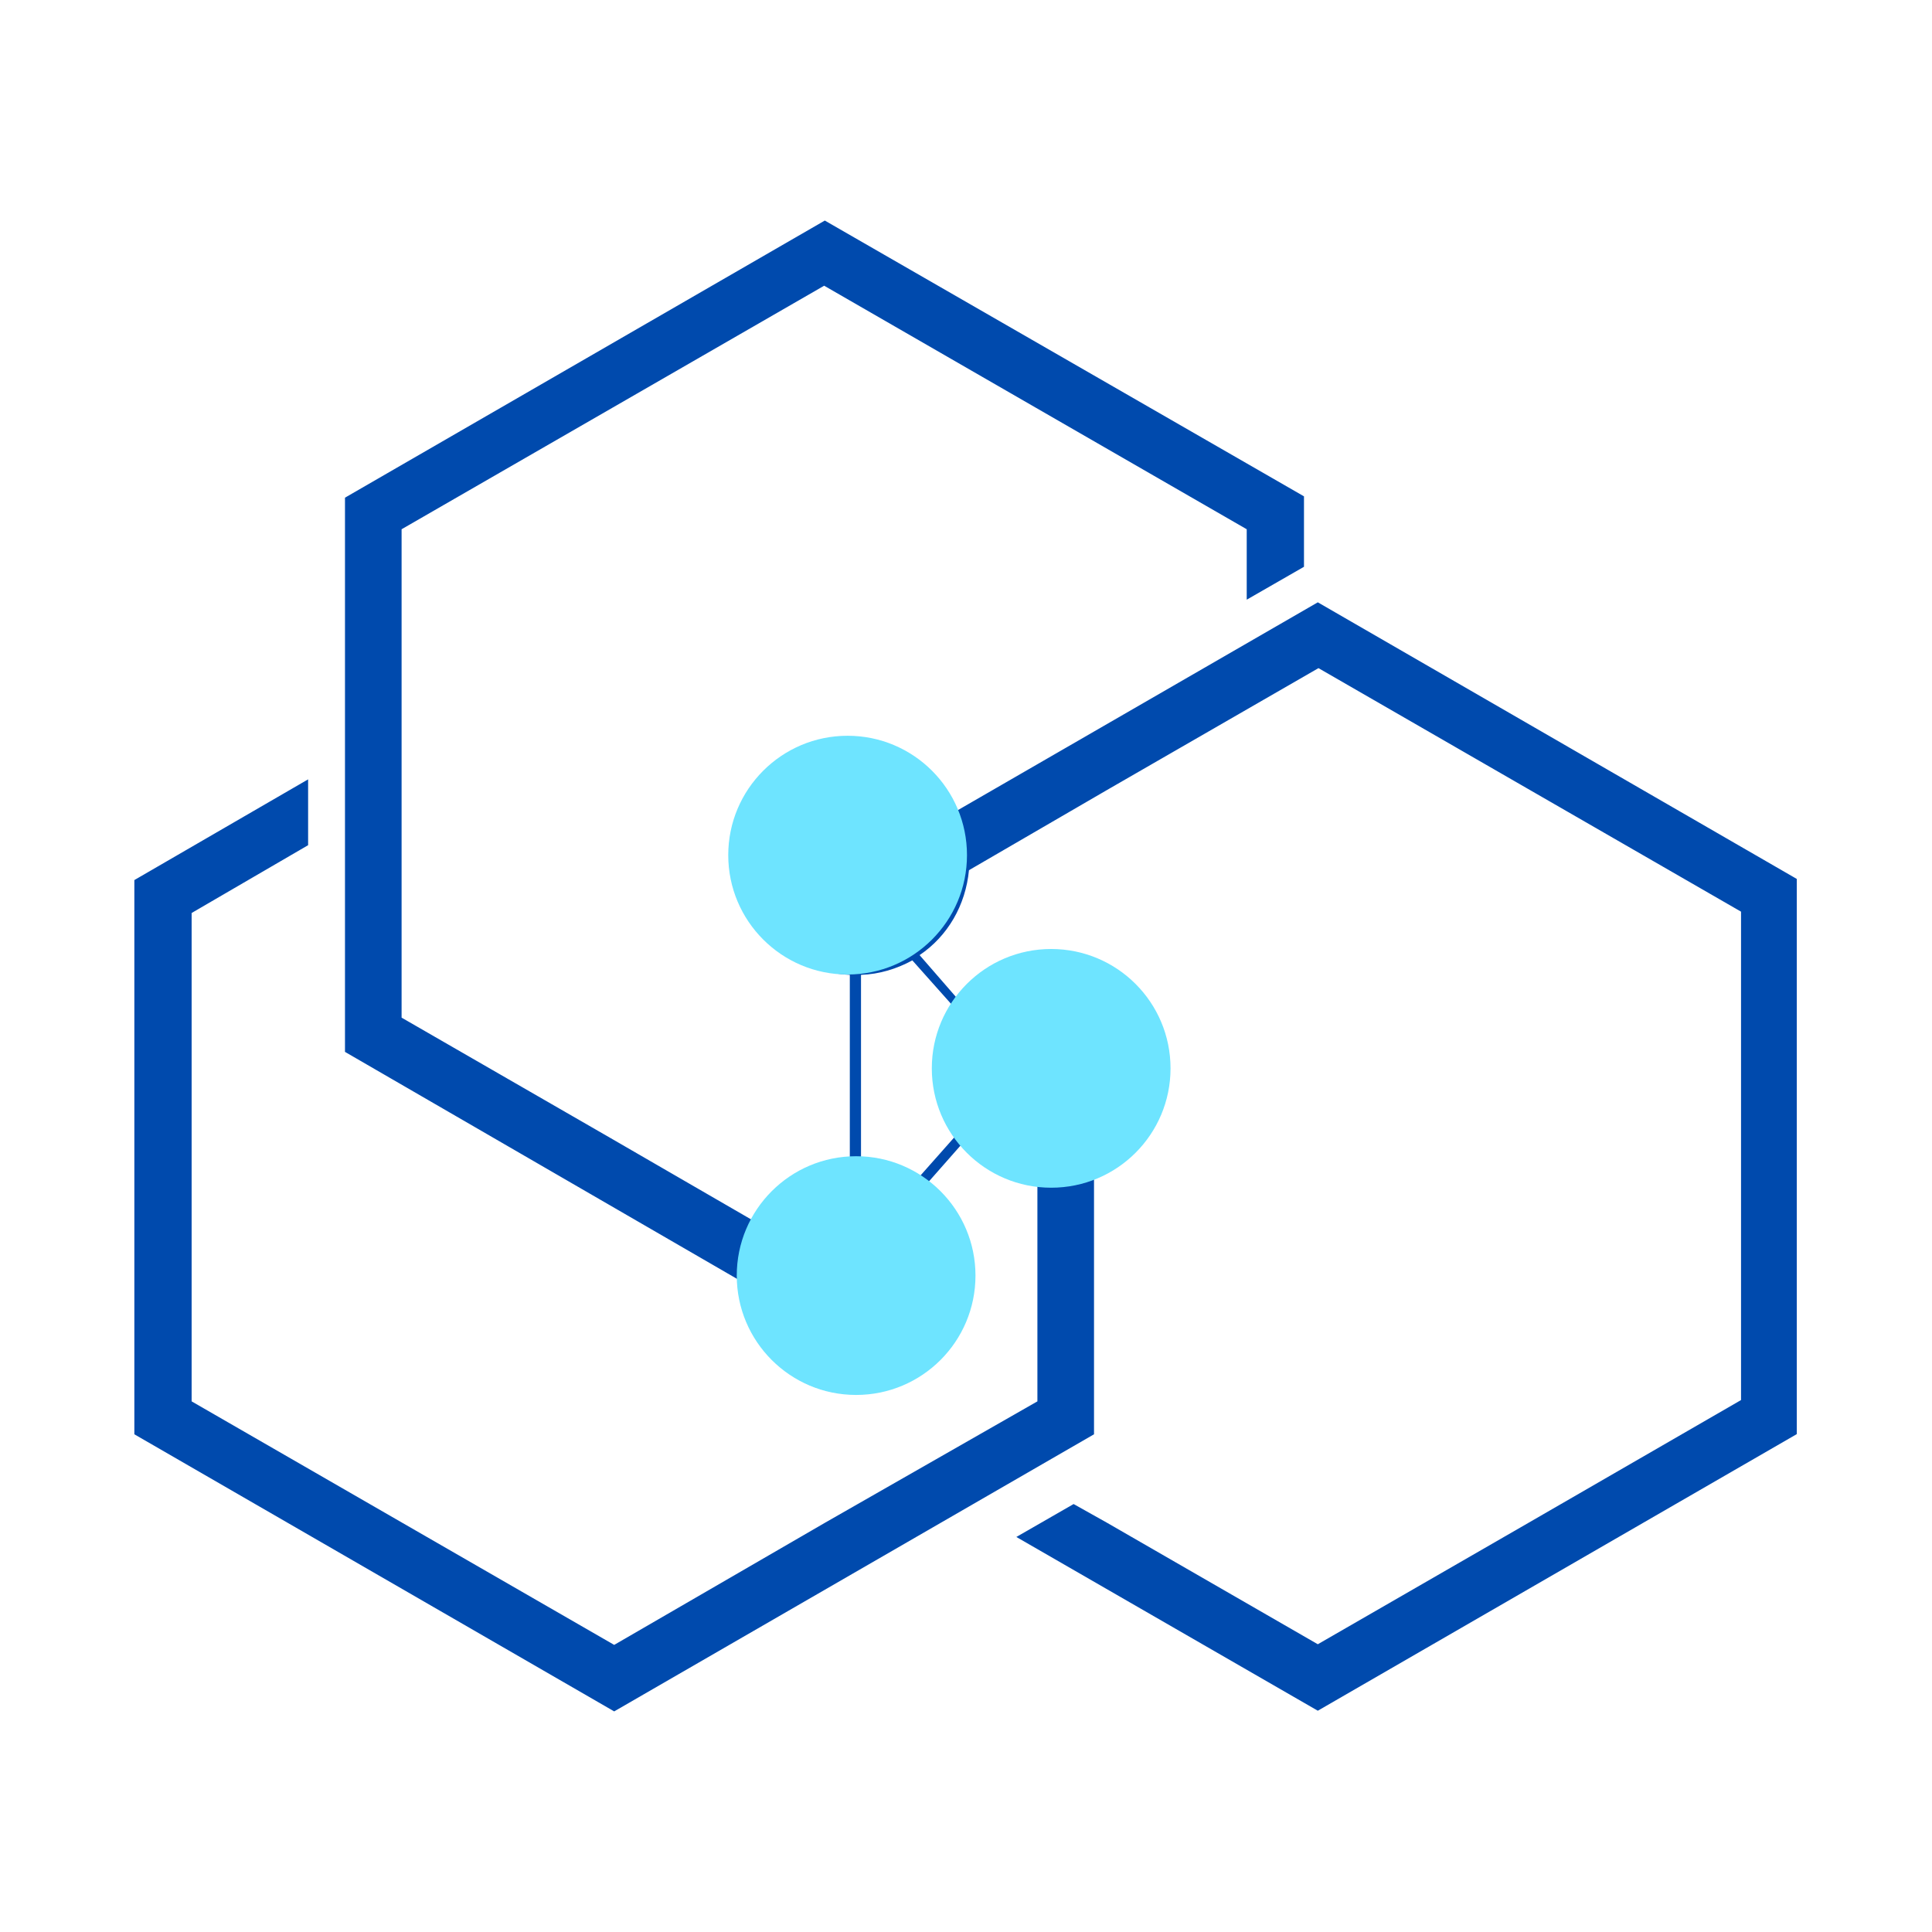 <svg xmlns="http://www.w3.org/2000/svg" xmlns:xlink="http://www.w3.org/1999/xlink" width="500" zoomAndPan="magnify" viewBox="0 0 375 375" height="500" preserveAspectRatio="xMidYMid meet" version="1.0"><defs><clipPath id="bde1026413"><path d="M 26.078 42.625 L 348.754 42.625 L 348.754 332.566 L 26.078 332.566 Z M 26.078 42.625 " clip-rule="nonzero"/></clipPath><clipPath id="f3a90d7179"><path d="M 141.352 142.812 L 187.691 142.812 L 187.691 189.152 L 141.352 189.152 Z M 141.352 142.812 " clip-rule="nonzero"/></clipPath><clipPath id="1fca40c225"><path d="M 164.52 142.812 C 151.727 142.812 141.352 153.188 141.352 165.98 C 141.352 178.777 151.727 189.152 164.52 189.152 C 177.316 189.152 187.691 178.777 187.691 165.98 C 187.691 153.188 177.316 142.812 164.52 142.812 Z M 164.52 142.812 " clip-rule="nonzero"/></clipPath><clipPath id="a528a738cb"><path d="M 143.004 224.422 L 189.34 224.422 L 189.34 270.758 L 143.004 270.758 Z M 143.004 224.422 " clip-rule="nonzero"/></clipPath><clipPath id="2e845c7ec4"><path d="M 166.172 224.422 C 153.375 224.422 143.004 234.797 143.004 247.59 C 143.004 260.387 153.375 270.758 166.172 270.758 C 178.969 270.758 189.34 260.387 189.34 247.59 C 189.34 234.797 178.969 224.422 166.172 224.422 Z M 166.172 224.422 " clip-rule="nonzero"/></clipPath><clipPath id="3f46a3ddbc"><path d="M 180.863 184.199 L 227.199 184.199 L 227.199 230.535 L 180.863 230.535 Z M 180.863 184.199 " clip-rule="nonzero"/></clipPath><clipPath id="17c7de5fef"><path d="M 204.031 184.199 C 191.234 184.199 180.863 194.57 180.863 207.367 C 180.863 220.164 191.234 230.535 204.031 230.535 C 216.828 230.535 227.199 220.164 227.199 207.367 C 227.199 194.57 216.828 184.199 204.031 184.199 Z M 204.031 184.199 " clip-rule="nonzero"/></clipPath></defs><rect x="-37.5" width="450" fill="#ffffff" y="-37.5" height="450" fill-opacity="1"/><rect x="-37.5" width="450" fill="#ffffff" y="-37.5" height="450" fill-opacity="1"/><g clip-path="url(#bde1026413)"><path fill="#004aad" d="M 179.387 230.355 L 186.926 221.797 C 190.5 226.141 195.484 228.949 201.359 229.719 L 201.359 272.004 L 160.223 295.512 L 119.215 319.273 L 78.203 295.641 L 37.195 272.004 L 37.195 177.211 L 59.805 164.051 L 59.805 151.273 L 26.078 170.82 L 26.078 278.395 L 119.215 332.18 L 212.348 278.395 L 212.348 228.184 C 220.395 224.863 225.891 216.941 225.891 207.742 C 225.891 195.605 215.926 185.641 203.789 185.641 C 196.633 185.641 190.246 188.965 186.156 194.203 L 178.492 185.387 C 183.984 181.68 187.434 175.676 188.074 168.906 L 214.902 153.32 L 255.914 129.684 L 296.922 153.32 L 337.934 176.953 L 337.934 271.75 L 296.793 295.512 L 255.785 319.148 L 214.773 295.512 L 208.387 291.934 L 197.273 298.324 L 255.785 332.051 L 348.918 278.266 L 348.918 170.695 L 255.785 116.91 L 185.645 157.406 C 182.07 150.125 174.531 145.016 165.844 145.016 C 153.707 145.016 143.742 154.98 143.742 167.117 C 143.742 178.871 153.07 188.707 164.949 189.219 L 164.949 225.887 C 157.027 226.27 150.387 230.613 146.555 237.129 L 118.957 221.156 L 77.949 197.523 L 77.949 102.727 L 118.957 79.094 L 159.969 55.457 L 200.977 79.094 L 241.988 102.727 L 241.988 116.398 L 253.102 110.012 L 253.102 96.34 L 160.094 42.809 L 66.961 96.598 L 66.961 204.168 L 143.742 248.625 C 143.871 260.762 153.707 270.602 165.844 270.602 C 177.98 270.602 187.945 260.633 187.945 248.496 C 188.203 240.832 184.625 234.445 179.387 230.355 Z M 185.773 220.137 L 177.852 229.078 C 174.66 227.035 171.082 225.887 167.121 225.758 L 167.121 189.219 C 170.699 189.09 174.02 188.07 177.086 186.41 L 185.391 195.734 C 183.09 199.055 182.07 203.273 182.07 207.488 C 181.812 212.344 183.348 216.688 185.773 220.137 Z M 185.773 220.137 " fill-opacity="1" fill-rule="evenodd"/></g><g clip-path="url(#f3a90d7179)"><g clip-path="url(#1fca40c225)"><path fill="#6ee4ff" d="M 141.352 142.812 L 187.691 142.812 L 187.691 189.152 L 141.352 189.152 Z M 141.352 142.812 " fill-opacity="1" fill-rule="nonzero"/></g></g><g clip-path="url(#a528a738cb)"><g clip-path="url(#2e845c7ec4)"><path fill="#6ee4ff" d="M 143.004 224.422 L 189.34 224.422 L 189.34 270.758 L 143.004 270.758 Z M 143.004 224.422 " fill-opacity="1" fill-rule="nonzero"/></g></g><g clip-path="url(#3f46a3ddbc)"><g clip-path="url(#17c7de5fef)"><path fill="#6ee4ff" d="M 180.863 184.199 L 227.199 184.199 L 227.199 230.535 L 180.863 230.535 Z M 180.863 184.199 " fill-opacity="1" fill-rule="nonzero"/></g></g></svg>